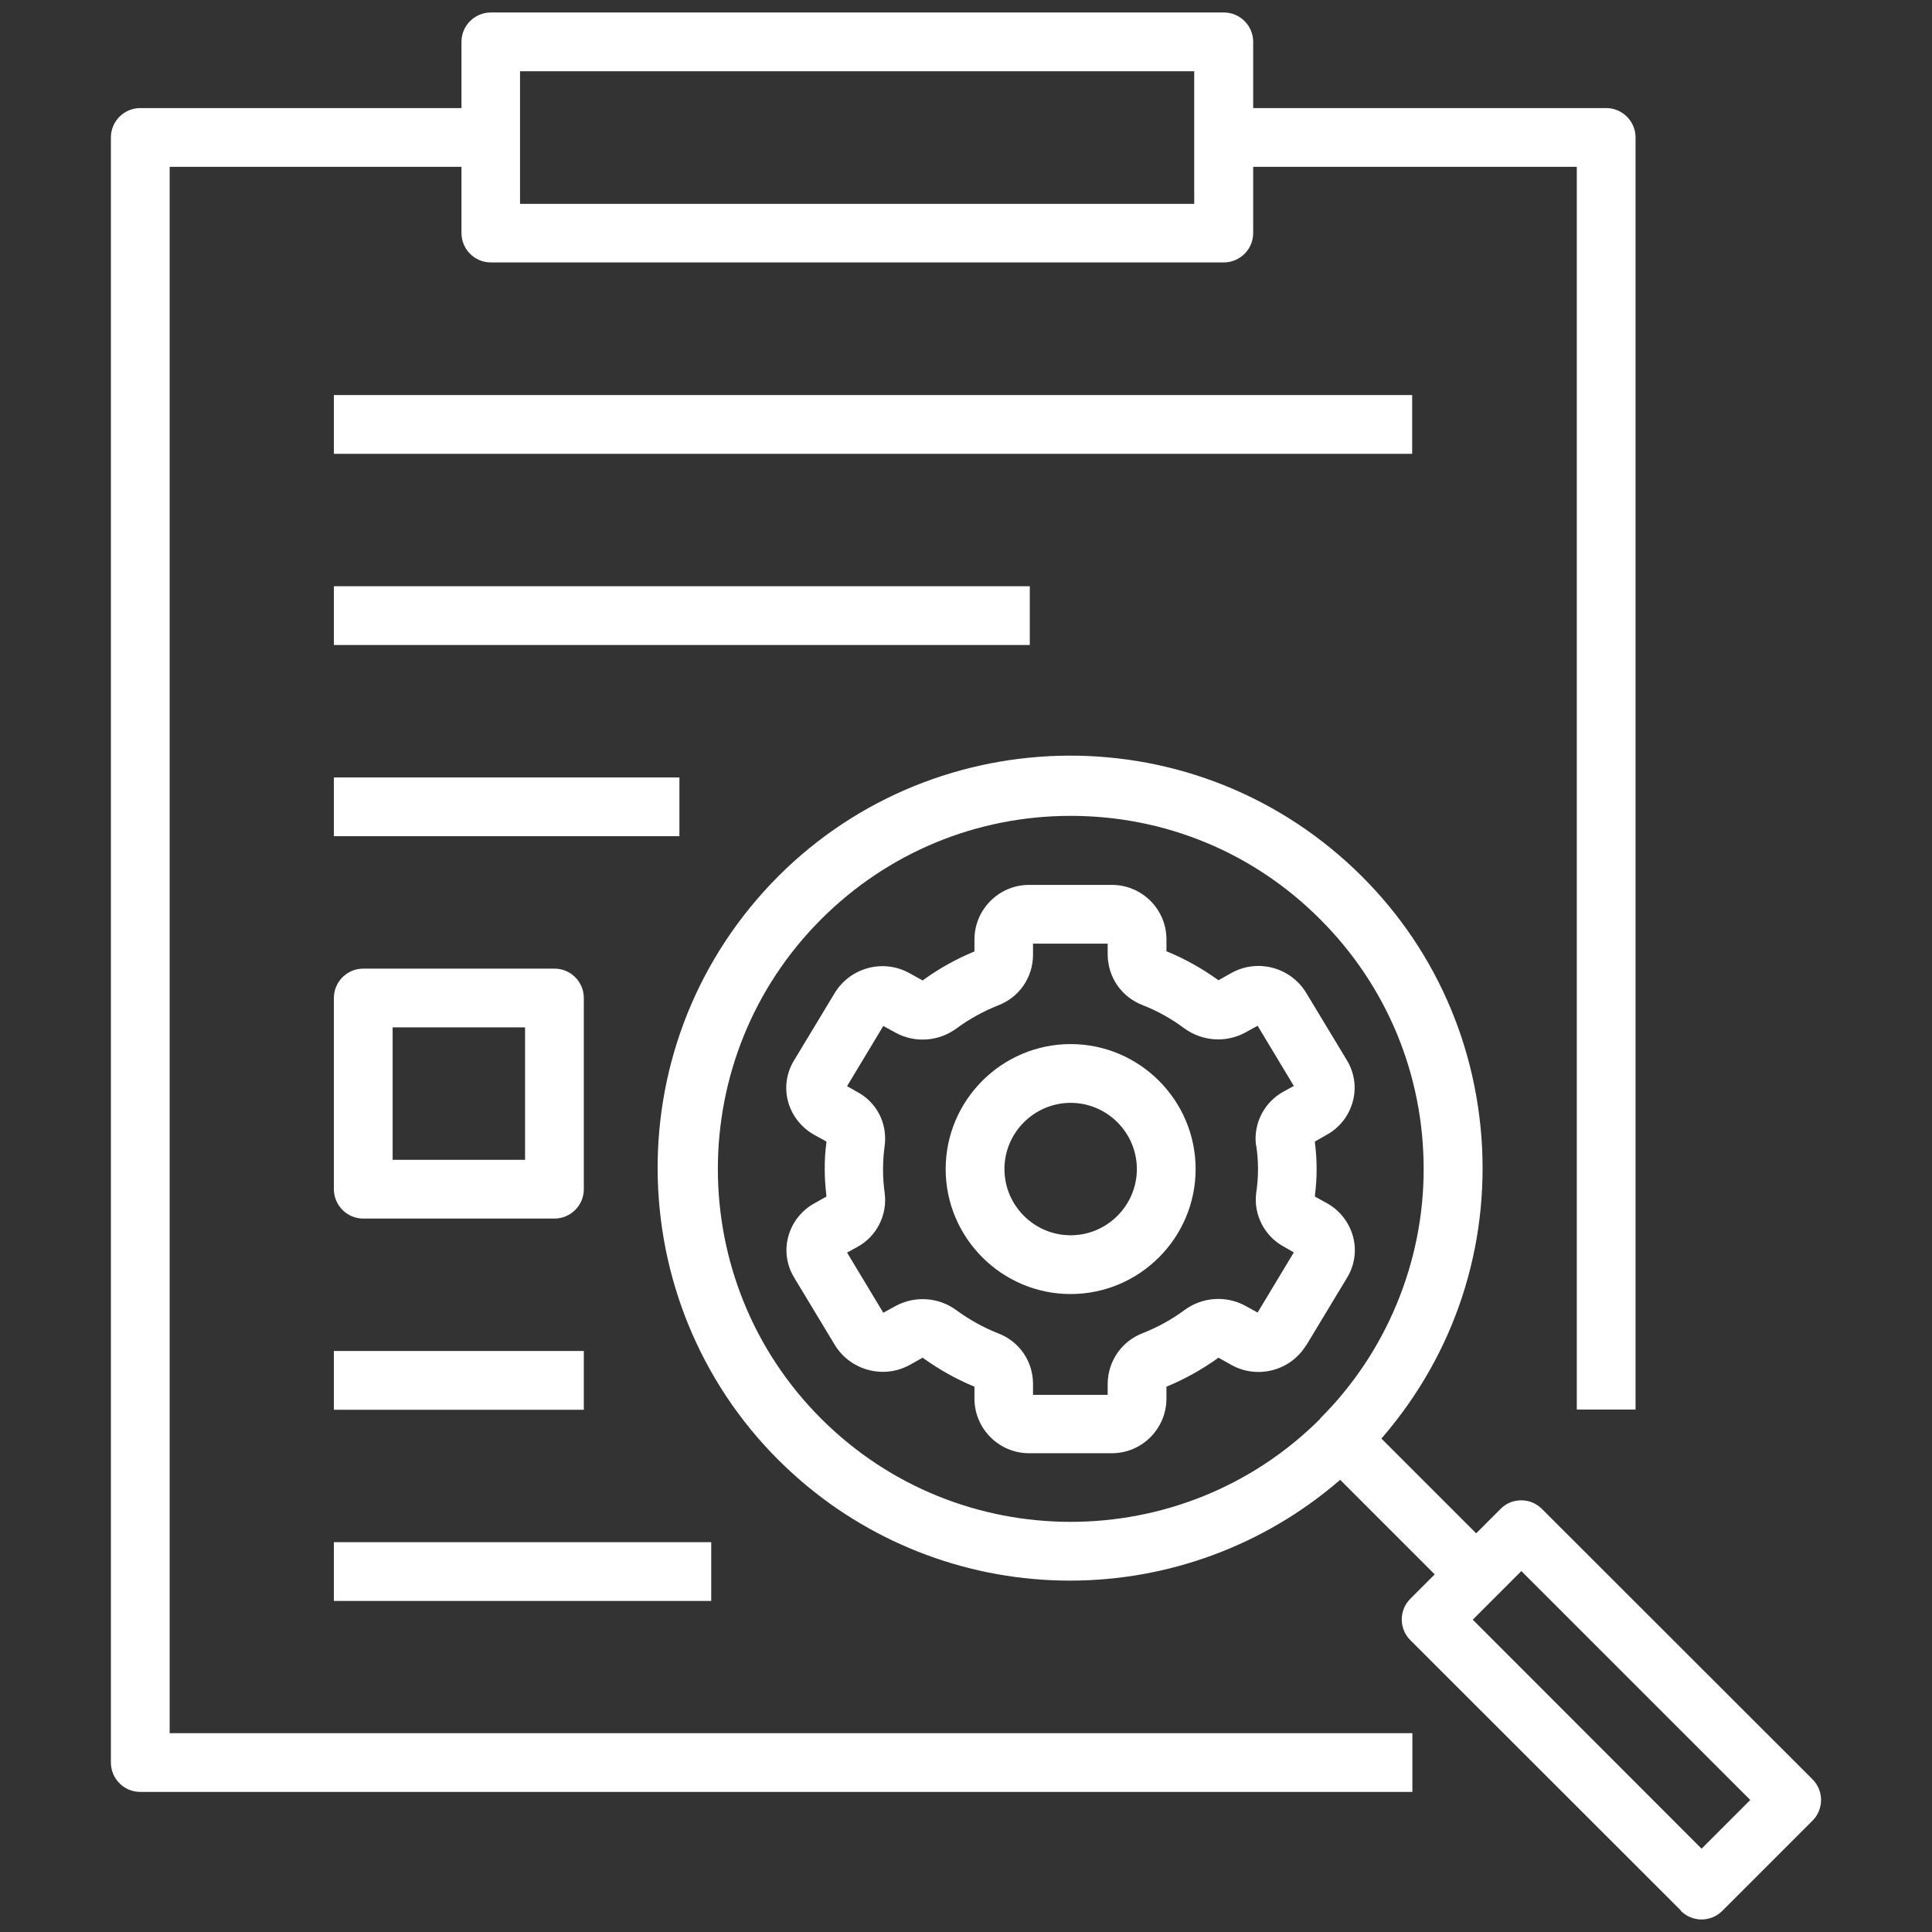 <?xml version="1.0" encoding="UTF-8"?>
<svg id="Layer_1" data-name="Layer 1" xmlns="http://www.w3.org/2000/svg" viewBox="0 0 96 96">
  <rect x="0" y="0" width="96" height="96" fill="#333333" stroke="none"/>
  <path d="M64.9,66.86l2.04-3.38c.37-.61.48-1.35.29-2.04-.19-.7-.66-1.3-1.29-1.65h0l-.6-.33v-.08c.11-.86.11-1.73,0-2.58v-.08s.58-.33.58-.33c.64-.35,1.11-.95,1.3-1.66.19-.69.08-1.43-.29-2.04l-2.04-3.38c-.78-1.25-2.4-1.68-3.69-.97l-.66.37-.06-.05c-.76-.54-1.58-1-2.44-1.36l-.08-.03v-.63c-.02-1.48-1.23-2.67-2.71-2.67h-4.12c-1.48,0-2.69,1.2-2.71,2.68v.63l-.08.03c-.86.36-1.68.82-2.43,1.36l-.06.05-.67-.37c-1.29-.71-2.91-.28-3.69.97l-2.04,3.38c-.37.61-.48,1.35-.29,2.04.19.7.67,1.3,1.3,1.65l.6.33v.08c-.06.43-.08.86-.08,1.29,0,.43.03.86.08,1.29v.08s-.59.33-.59.33c-.64.35-1.11.95-1.3,1.65-.19.69-.08,1.43.29,2.04l2.04,3.38c.78,1.24,2.4,1.67,3.69.97l.66-.37.06.05c.76.54,1.57,1,2.43,1.36l.08.03v.63c.02,1.48,1.23,2.68,2.71,2.68h4.12c1.48,0,2.69-1.2,2.71-2.68v-.63l.08-.03c.86-.36,1.68-.82,2.44-1.36l.06-.05.66.37c1.29.71,2.92.28,3.69-.97ZM62.42,56.91c.06.39.09.79.09,1.18,0,.4-.03.8-.09,1.19-.14,1.07.41,2.14,1.36,2.66l.51.29-1.8,2.99-.62-.34c-.96-.52-2.14-.43-3.02.22-.63.47-1.33.85-2.06,1.14-1.05.4-1.73,1.38-1.75,2.5v.57h-3.71v-.57c-.01-1.12-.7-2.1-1.74-2.49-.73-.29-1.43-.68-2.06-1.14-.87-.65-2.06-.74-3.02-.22l-.62.34-1.8-2.99.51-.28c.96-.52,1.5-1.59,1.36-2.67-.11-.78-.11-1.58,0-2.37.14-1.09-.39-2.14-1.36-2.66l-.51-.29,1.8-2.99.62.34c.96.52,2.14.43,3.02-.22.64-.47,1.33-.85,2.06-1.14,1.05-.4,1.73-1.38,1.74-2.5v-.57h3.71v.57c.02,1.12.7,2.09,1.75,2.49.74.29,1.43.68,2.06,1.15.88.64,2.06.73,3.02.21l.62-.34,1.8,2.99-.51.28c-.96.52-1.51,1.59-1.37,2.67Z" fill="#fff"/>
  <path d="M83.52,94.95c.57.57,1.49.57,2.06,0l4.48-4.48c.57-.57.57-1.49,0-2.06l-13.44-13.43c-.28-.28-.64-.43-1.03-.43s-.76.15-1.03.43l-1.21,1.21-.09-.09-4.62-4.62.08-.09c3.57-4.16,5.3-9.45,4.89-14.91-.42-5.46-2.93-10.43-7.09-14-8.58-7.36-21.55-6.37-28.91,2.21s-6.37,21.55,2.21,28.91c3.71,3.19,8.45,4.94,13.34,4.94h.01c4.89,0,9.62-1.75,13.33-4.93l.09-.08.08.08,4.62,4.62-1.21,1.21c-.57.57-.57,1.49,0,2.06l13.44,13.43ZM65.61,70.49c-3.42,3.42-7.91,5.13-12.41,5.13s-8.98-1.71-12.4-5.13c-6.84-6.84-6.84-17.97,0-24.81,3.31-3.31,7.72-5.14,12.4-5.14h0c4.69,0,9.09,1.82,12.4,5.14,3.31,3.31,5.14,7.72,5.14,12.4.01,4.62-1.86,9.14-5.14,12.4ZM75.6,78.07l.09.09,11.28,11.28-2.42,2.42-.09-.09-11.28-11.29,2.42-2.42Z" fill="#fff"/>
  <path d="M53.2,51.88c-3.42,0-6.21,2.79-6.21,6.21s2.79,6.21,6.21,6.21,6.21-2.79,6.21-6.21-2.79-6.21-6.21-6.21ZM53.2,61.38c-1.81,0-3.29-1.48-3.29-3.29s1.48-3.29,3.29-3.29,3.29,1.48,3.29,3.29-1.48,3.29-3.29,3.29Z" fill="#fff"/>
  <path d="M60.8.62H24.39c-.8,0-1.46.65-1.46,1.46v3.29H6.97c-.8,0-1.46.65-1.46,1.46v80.75c0,.8.65,1.46,1.46,1.46h63.21v-2.92H8.43V8.29h14.5v3.29c0,.8.65,1.46,1.46,1.46h36.42c.8,0,1.46-.65,1.46-1.46v-3.29h16.08v61.75h2.92V6.83c0-.8-.65-1.46-1.46-1.46h-17.54v-3.29c0-.8-.65-1.46-1.46-1.46ZM59.35,10.13H25.84V3.54h33.5v6.58Z" fill="#fff"/>
  <rect x="16.59" y="19.63" width="53.58" height="2.92" fill="#fff"/>
  <rect x="16.59" y="29.13" width="34.58" height="2.92" fill="#fff"/>
  <rect x="16.59" y="38.63" width="17.17" height="2.92" fill="#fff"/>
  <path d="M27.55,48.13h-9.5c-.8,0-1.46.65-1.46,1.46v9.5c0,.8.65,1.46,1.46,1.46h9.5c.8,0,1.46-.65,1.46-1.46v-9.5c0-.8-.65-1.46-1.46-1.46ZM26.09,57.63h-6.58v-6.58h6.58v6.58Z" fill="#fff"/>
  <rect x="16.59" y="67.13" width="12.42" height="2.92" fill="#fff"/>
  <rect x="16.59" y="76.63" width="18.75" height="2.92" fill="#fff"/>
</svg>